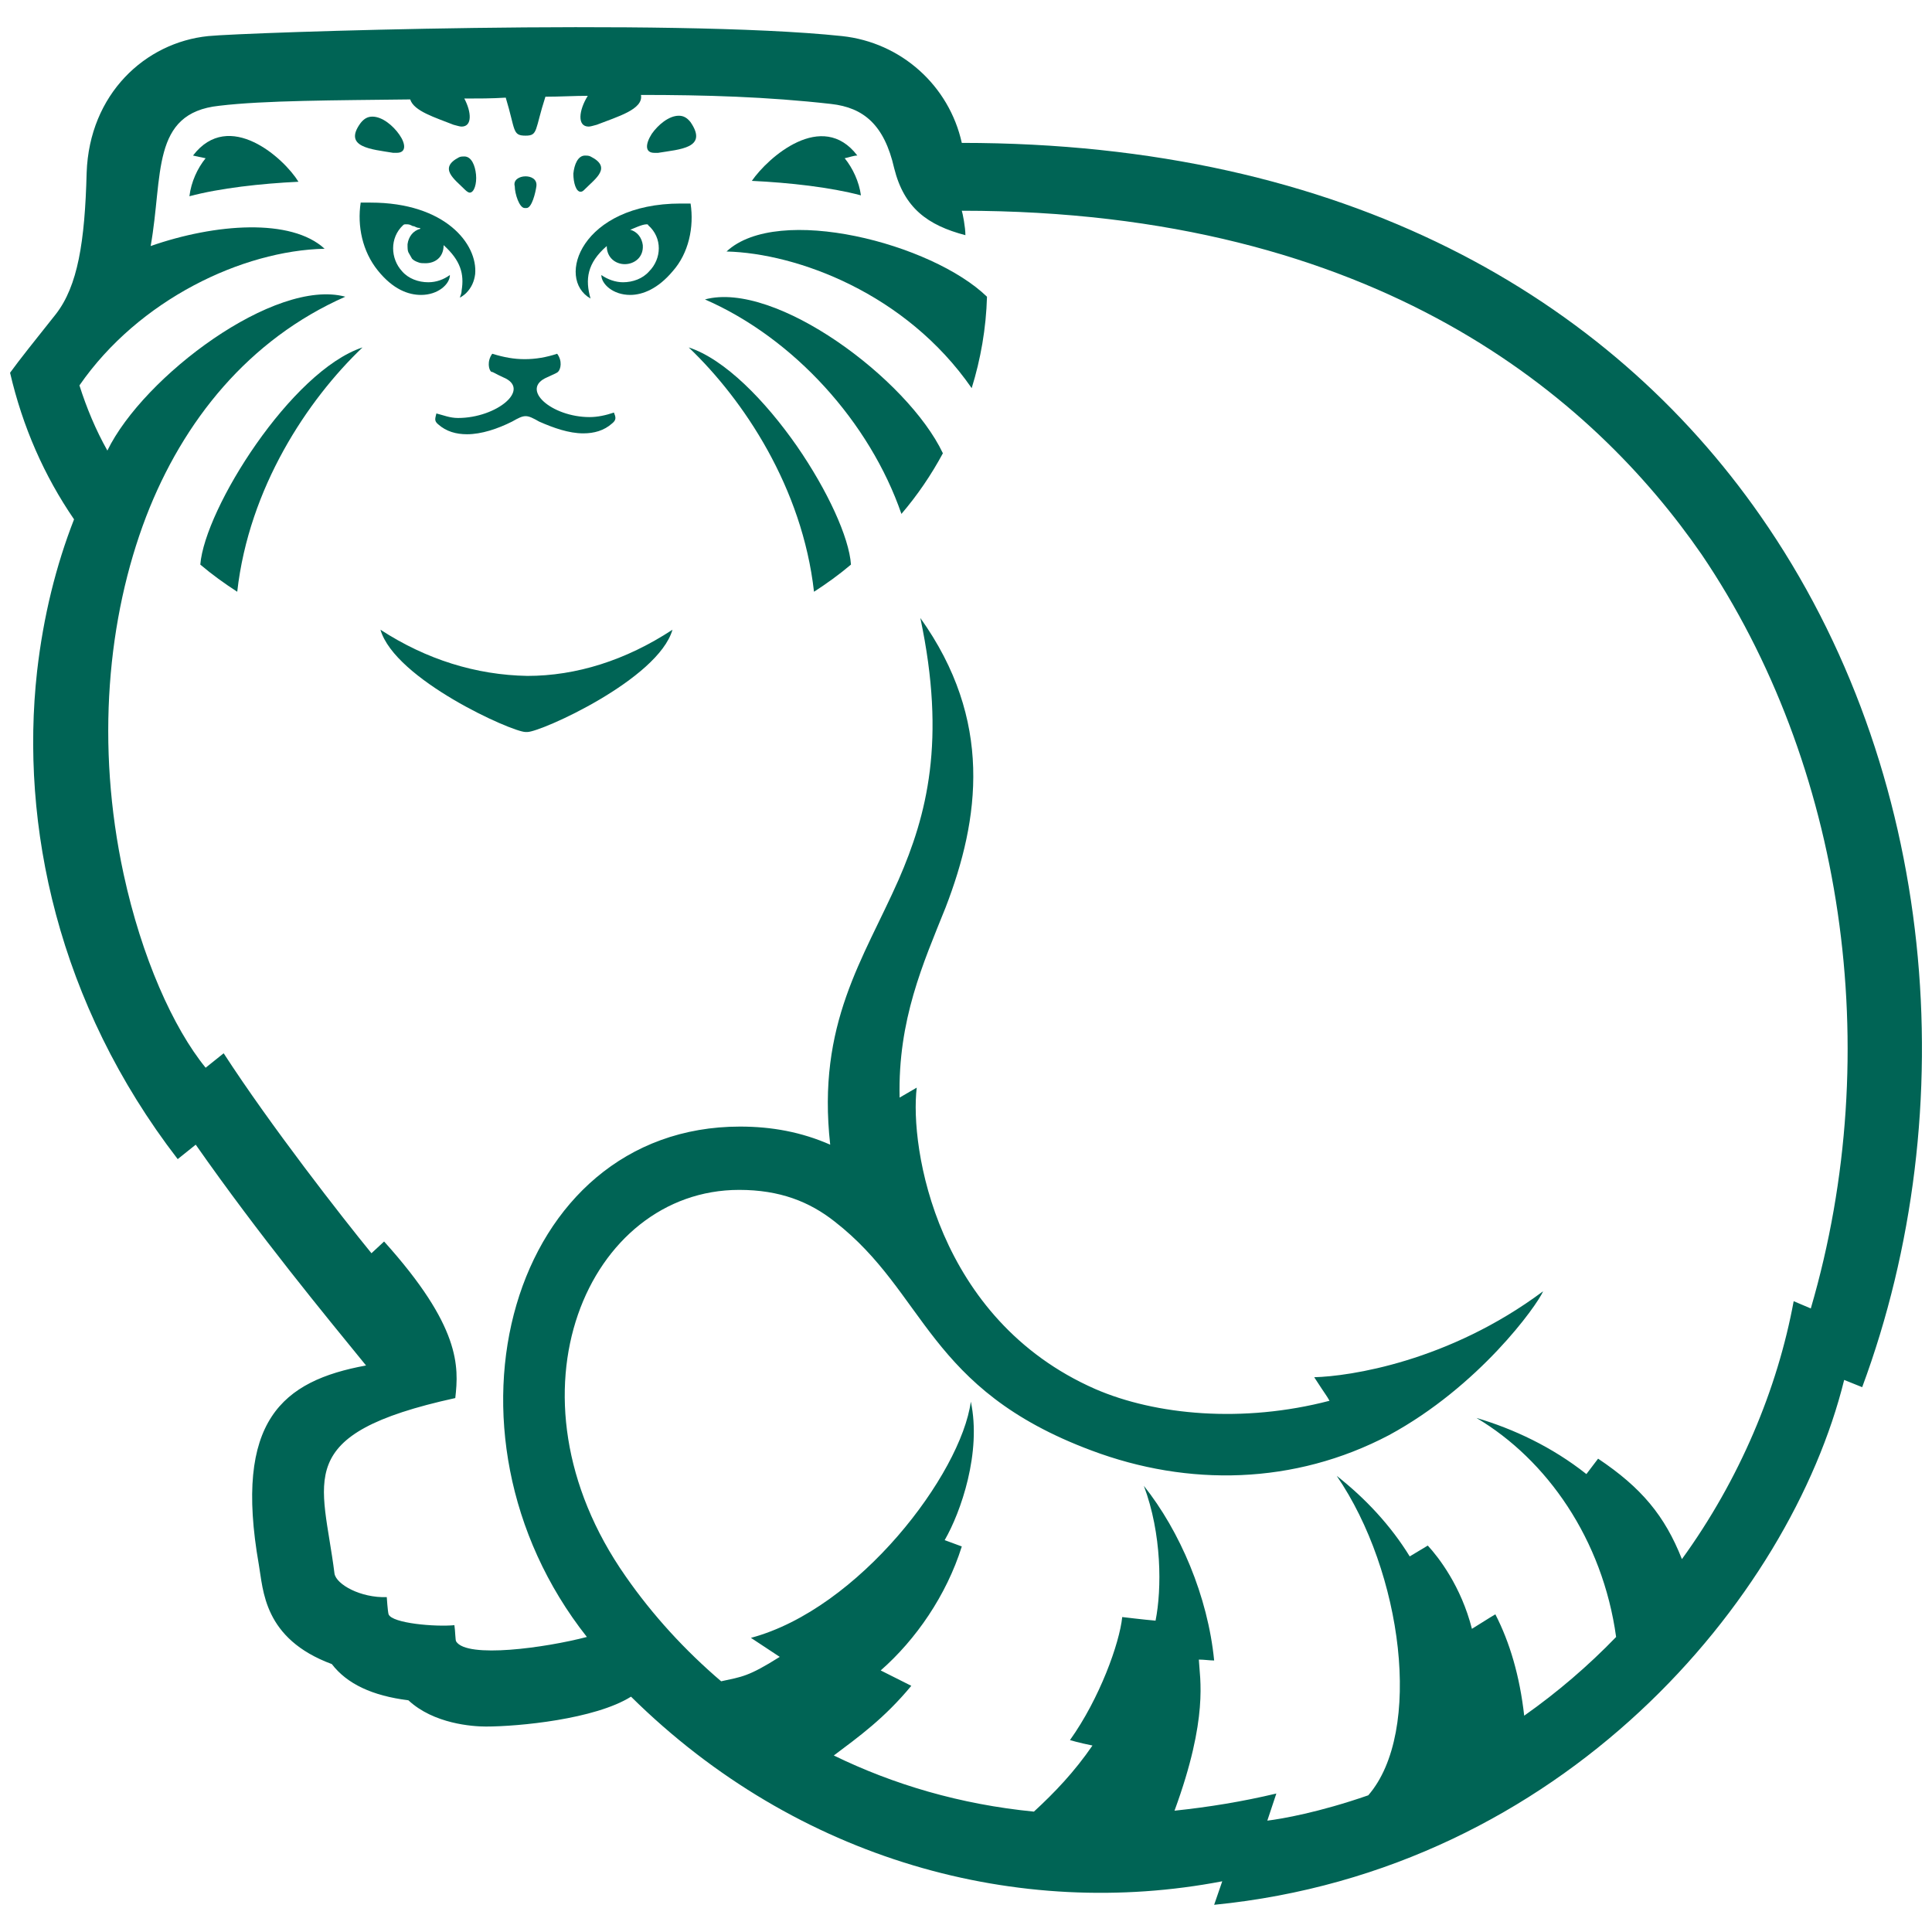 <svg width="52" height="52" viewBox="0 0 52 52" fill="none" xmlns="http://www.w3.org/2000/svg">
<g clip-path="url(#clip0_59_73)">
<path d="M9.757 9.351C8.277 10.763 6.701 13.126 6.385 15.927C6.046 15.708 5.706 15.464 5.391 15.196C5.512 13.686 7.841 9.984 9.757 9.351Z" fill="#006455"/>
<path d="M47.38 13.881C43.304 8.035 36.245 3.846 25.887 3.846C25.547 2.311 24.262 1.142 22.661 0.971C18.052 0.484 6.553 0.874 5.607 0.971C3.909 1.142 2.405 2.53 2.332 4.649C2.284 6.525 2.09 7.694 1.508 8.449C0.926 9.18 0.537 9.667 0.271 10.032C0.61 11.494 1.192 12.809 1.993 13.978C1.508 15.22 1.168 16.584 0.998 18.07C0.537 22.211 1.556 27.009 4.783 31.198L5.268 30.809C6.99 33.269 8.761 35.412 9.852 36.752C7.596 37.166 6.287 38.237 6.966 42.11C7.087 42.792 7.087 44.107 8.931 44.789C9.343 45.325 10.022 45.642 10.993 45.764C11.672 46.397 12.715 46.47 13.079 46.47C13.952 46.47 16.014 46.275 16.984 45.666C21.472 50.099 27.439 51.682 32.897 50.635L32.679 51.268C42.067 50.343 48.18 43.036 49.636 37.141L50.121 37.336C52.886 29.883 52.159 20.725 47.38 13.881ZM48.738 35.217L48.277 35.022C47.841 37.385 46.822 39.821 45.269 41.964C44.808 40.795 44.178 40.04 43.013 39.26C42.916 39.382 42.795 39.553 42.698 39.675C41.776 38.944 40.733 38.457 39.739 38.164C41.631 39.285 43.135 41.428 43.498 44.059C42.746 44.838 41.922 45.544 41.024 46.178C40.903 45.106 40.636 44.205 40.248 43.45C40.078 43.547 39.86 43.693 39.617 43.84C39.326 42.695 38.72 41.915 38.429 41.599L37.943 41.891C37.434 41.063 36.754 40.332 35.978 39.723C37.749 42.305 38.307 46.616 36.827 48.321C35.493 48.784 34.498 48.955 34.11 49.003L34.353 48.273C33.431 48.492 32.533 48.638 31.612 48.735C32.533 46.227 32.291 45.179 32.267 44.668C32.412 44.668 32.558 44.692 32.679 44.692C32.509 42.963 31.757 41.209 30.787 39.991C31.272 41.282 31.272 42.768 31.102 43.62C30.811 43.596 30.205 43.523 30.205 43.523C30.132 44.229 29.598 45.715 28.798 46.835C28.798 46.835 29.04 46.908 29.404 46.981C28.919 47.688 28.385 48.248 27.828 48.76C25.838 48.565 24.043 48.029 22.442 47.249C23.122 46.738 23.801 46.251 24.528 45.374L23.704 44.96C24.65 44.132 25.474 42.938 25.887 41.623L25.426 41.453C25.863 40.697 26.421 39.09 26.13 37.726C25.863 39.675 23.122 43.304 20.211 44.083L20.987 44.595C20.138 45.13 19.968 45.13 19.41 45.252C18.44 44.424 17.567 43.474 16.839 42.427C13.394 37.507 15.844 32.026 19.895 32.026C20.987 32.026 21.787 32.343 22.466 32.879C24.941 34.803 24.941 37.385 29.38 39.041C31.976 40.016 34.838 39.967 37.385 38.627C39.811 37.312 41.364 35.144 41.534 34.754C38.987 36.654 36.318 37.044 35.372 37.068C35.736 37.629 35.687 37.531 35.784 37.702C33.455 38.31 31.102 38.091 29.477 37.385C25.208 35.51 24.48 30.882 24.674 29.274L24.213 29.542C24.165 27.447 24.844 25.937 25.45 24.427C26.372 22.04 26.736 19.385 24.771 16.633C25.474 19.945 24.941 21.943 24.189 23.672C23.243 25.815 21.981 27.545 22.345 30.809C21.569 30.468 20.768 30.322 19.919 30.322C13.734 30.322 11.429 38.53 15.796 44.059C14.68 44.351 12.569 44.643 12.278 44.181C12.254 44.156 12.254 43.888 12.23 43.742C11.72 43.791 10.556 43.693 10.459 43.45C10.435 43.377 10.41 42.987 10.41 42.987C9.707 43.011 9.052 42.646 9.003 42.354C8.688 39.821 7.815 38.603 12.254 37.629C12.351 36.776 12.399 35.704 10.338 33.415L9.998 33.731C9.222 32.782 7.281 30.297 6.02 28.349L5.535 28.738C4.661 27.667 3.812 25.767 3.327 23.526C2.575 20.043 2.89 16.633 3.933 13.905C4.928 11.323 6.699 9.131 9.294 7.986C7.402 7.475 3.861 10.13 2.89 12.127C2.575 11.567 2.332 10.982 2.138 10.373C3.739 8.059 6.529 6.744 8.737 6.695C7.839 5.867 5.801 6.013 4.055 6.622C4.394 4.722 4.055 3.042 5.898 2.847C7.111 2.701 9.028 2.701 11.041 2.676C11.138 2.993 11.72 3.164 12.206 3.358C12.303 3.383 12.375 3.407 12.424 3.407C12.715 3.407 12.691 3.017 12.497 2.652C12.86 2.652 13.249 2.652 13.612 2.628C13.879 3.505 13.782 3.651 14.146 3.651C14.486 3.651 14.389 3.505 14.68 2.603C15.068 2.603 15.456 2.579 15.82 2.579C15.577 2.969 15.529 3.407 15.844 3.407C15.893 3.407 15.965 3.383 16.062 3.358C16.62 3.139 17.324 2.944 17.251 2.555C18.973 2.555 20.647 2.603 22.369 2.798C23.243 2.896 23.801 3.358 24.067 4.528C24.334 5.599 24.965 6.062 25.984 6.33C25.984 6.111 25.911 5.745 25.887 5.672C37.094 5.672 42.892 10.714 45.803 14.928C49.611 20.554 50.776 28.251 48.738 35.217Z" fill="#006455"/>
<path d="M14.122 5.599H14.171C14.316 5.599 14.413 5.185 14.437 5.014C14.462 4.819 14.292 4.746 14.146 4.746C13.976 4.746 13.807 4.844 13.855 5.014C13.855 5.209 13.976 5.599 14.122 5.599Z" fill="#006455"/>
<path d="M13.54 10.154C14.317 10.471 13.37 11.25 12.328 11.25C12.109 11.25 11.939 11.177 11.745 11.128C11.721 11.25 11.672 11.323 11.794 11.421C12.012 11.615 12.279 11.688 12.57 11.688C12.958 11.688 13.395 11.542 13.783 11.347C13.953 11.25 14.05 11.201 14.147 11.201C14.244 11.201 14.341 11.25 14.511 11.347C14.899 11.518 15.311 11.664 15.699 11.664C15.99 11.664 16.257 11.591 16.476 11.396C16.597 11.299 16.573 11.226 16.524 11.104C16.306 11.177 16.087 11.226 15.869 11.226C14.85 11.226 13.977 10.471 14.729 10.154C14.947 10.056 14.996 10.032 15.02 10.008C15.093 9.935 15.141 9.716 14.996 9.521C14.705 9.618 14.414 9.667 14.123 9.667C13.831 9.667 13.565 9.618 13.249 9.521C13.104 9.716 13.152 9.959 13.225 10.008C13.274 10.008 13.322 10.056 13.54 10.154Z" fill="#006455"/>
<path d="M12.521 5.112C12.57 5.161 12.618 5.185 12.642 5.185C12.764 5.185 12.836 4.942 12.812 4.698C12.788 4.455 12.691 4.211 12.497 4.211C12.448 4.211 12.4 4.211 12.351 4.235C11.793 4.528 12.23 4.82 12.521 5.112Z" fill="#006455"/>
<path d="M10.581 4.113C10.605 4.113 10.653 4.113 10.678 4.113C10.944 4.113 10.92 3.87 10.75 3.626C10.581 3.382 10.29 3.139 10.023 3.139C9.901 3.139 9.804 3.188 9.707 3.309C9.222 3.967 9.998 4.016 10.581 4.113Z" fill="#006455"/>
<path d="M5.195 4.186C5.292 4.21 5.413 4.235 5.534 4.259C5.316 4.527 5.146 4.892 5.098 5.282C5.922 5.063 7.014 4.941 8.033 4.892C7.645 4.259 6.165 2.919 5.195 4.186Z" fill="#006455"/>
<path d="M15.626 5.161C15.674 5.161 15.698 5.137 15.747 5.088C16.038 4.796 16.475 4.503 15.893 4.211C15.844 4.187 15.796 4.187 15.747 4.187C15.553 4.187 15.456 4.43 15.432 4.674C15.432 4.917 15.504 5.161 15.626 5.161Z" fill="#006455"/>
<path d="M22.735 4.259C22.856 4.235 22.978 4.186 23.075 4.186C22.128 2.944 20.673 4.235 20.236 4.868C21.255 4.917 22.347 5.039 23.172 5.258C23.123 4.893 22.953 4.527 22.735 4.259Z" fill="#006455"/>
<path d="M17.615 4.114C17.639 4.114 17.663 4.114 17.712 4.114C18.294 4.017 19.07 3.992 18.585 3.286C18.488 3.164 18.391 3.115 18.27 3.115C18.003 3.115 17.712 3.359 17.542 3.603C17.372 3.87 17.348 4.114 17.615 4.114Z" fill="#006455"/>
<path d="M18.537 9.351C20.017 10.763 21.594 13.126 21.909 15.927C22.249 15.708 22.588 15.464 22.904 15.196C22.855 14.466 22.273 13.199 21.448 12.006C20.599 10.788 19.508 9.667 18.537 9.351Z" fill="#006455"/>
<path d="M19.555 6.769C21.447 6.817 24.382 7.889 26.153 10.447C26.395 9.667 26.541 8.839 26.565 7.987C25.085 6.549 20.937 5.478 19.555 6.769Z" fill="#006455"/>
<path d="M18.974 8.059C21.375 9.107 23.413 11.372 24.262 13.832C24.699 13.32 25.062 12.785 25.378 12.2C24.432 10.203 20.866 7.548 18.974 8.059Z" fill="#006455"/>
<path d="M18.587 5.478C18.49 5.478 18.417 5.478 18.32 5.478C15.652 5.478 14.948 7.499 15.894 8.035C15.748 7.524 15.797 7.085 16.331 6.622C16.331 6.939 16.573 7.11 16.816 7.11C17.058 7.11 17.325 6.939 17.301 6.598C17.277 6.403 17.155 6.233 16.961 6.184C17.034 6.16 17.277 6.038 17.398 6.038C17.422 6.038 17.447 6.038 17.447 6.062C17.835 6.403 17.81 6.963 17.471 7.304C17.301 7.499 17.034 7.597 16.767 7.597C16.573 7.597 16.355 7.524 16.185 7.402C16.185 7.645 16.5 7.938 16.961 7.938C17.301 7.938 17.713 7.767 18.102 7.304C18.538 6.817 18.684 6.111 18.587 5.478Z" fill="#006455"/>
<path d="M10.24 16.949C10.628 18.289 13.782 19.702 14.146 19.702H14.17C14.17 19.702 14.17 19.702 14.194 19.702C14.558 19.702 17.712 18.289 18.1 16.949C16.838 17.777 15.504 18.192 14.194 18.192C12.812 18.167 11.477 17.753 10.24 16.949Z" fill="#006455"/>
<path d="M11.333 7.938C11.794 7.938 12.109 7.645 12.109 7.402C11.94 7.524 11.745 7.597 11.527 7.597C11.26 7.597 10.993 7.499 10.824 7.304C10.508 6.963 10.484 6.403 10.848 6.062C10.848 6.062 10.872 6.038 10.896 6.038H10.921C10.921 6.038 10.921 6.038 10.945 6.038H10.969C11.018 6.038 11.066 6.062 11.115 6.087H11.139C11.188 6.111 11.236 6.135 11.284 6.135C11.309 6.135 11.309 6.135 11.309 6.16C11.115 6.208 10.993 6.379 10.969 6.574C10.969 6.671 10.969 6.744 10.993 6.793C11.018 6.842 11.066 6.915 11.09 6.963C11.139 7.012 11.188 7.036 11.26 7.061C11.309 7.085 11.382 7.085 11.454 7.085C11.697 7.085 11.94 6.939 11.94 6.598C12.4 7.012 12.497 7.377 12.425 7.816C12.425 7.889 12.4 7.938 12.376 8.011C12.425 7.986 12.497 7.938 12.546 7.889C12.691 7.743 12.764 7.572 12.789 7.377C12.861 6.574 11.988 5.453 9.975 5.453C9.902 5.453 9.805 5.453 9.708 5.453C9.611 6.087 9.756 6.769 10.169 7.28C10.581 7.792 10.993 7.938 11.333 7.938Z" fill="#006455"/>
</g>
<defs>
<clipPath id="clip0_59_73">
<rect width="52" height="52" fill="white"/>
</clipPath>
</defs>
</svg>
